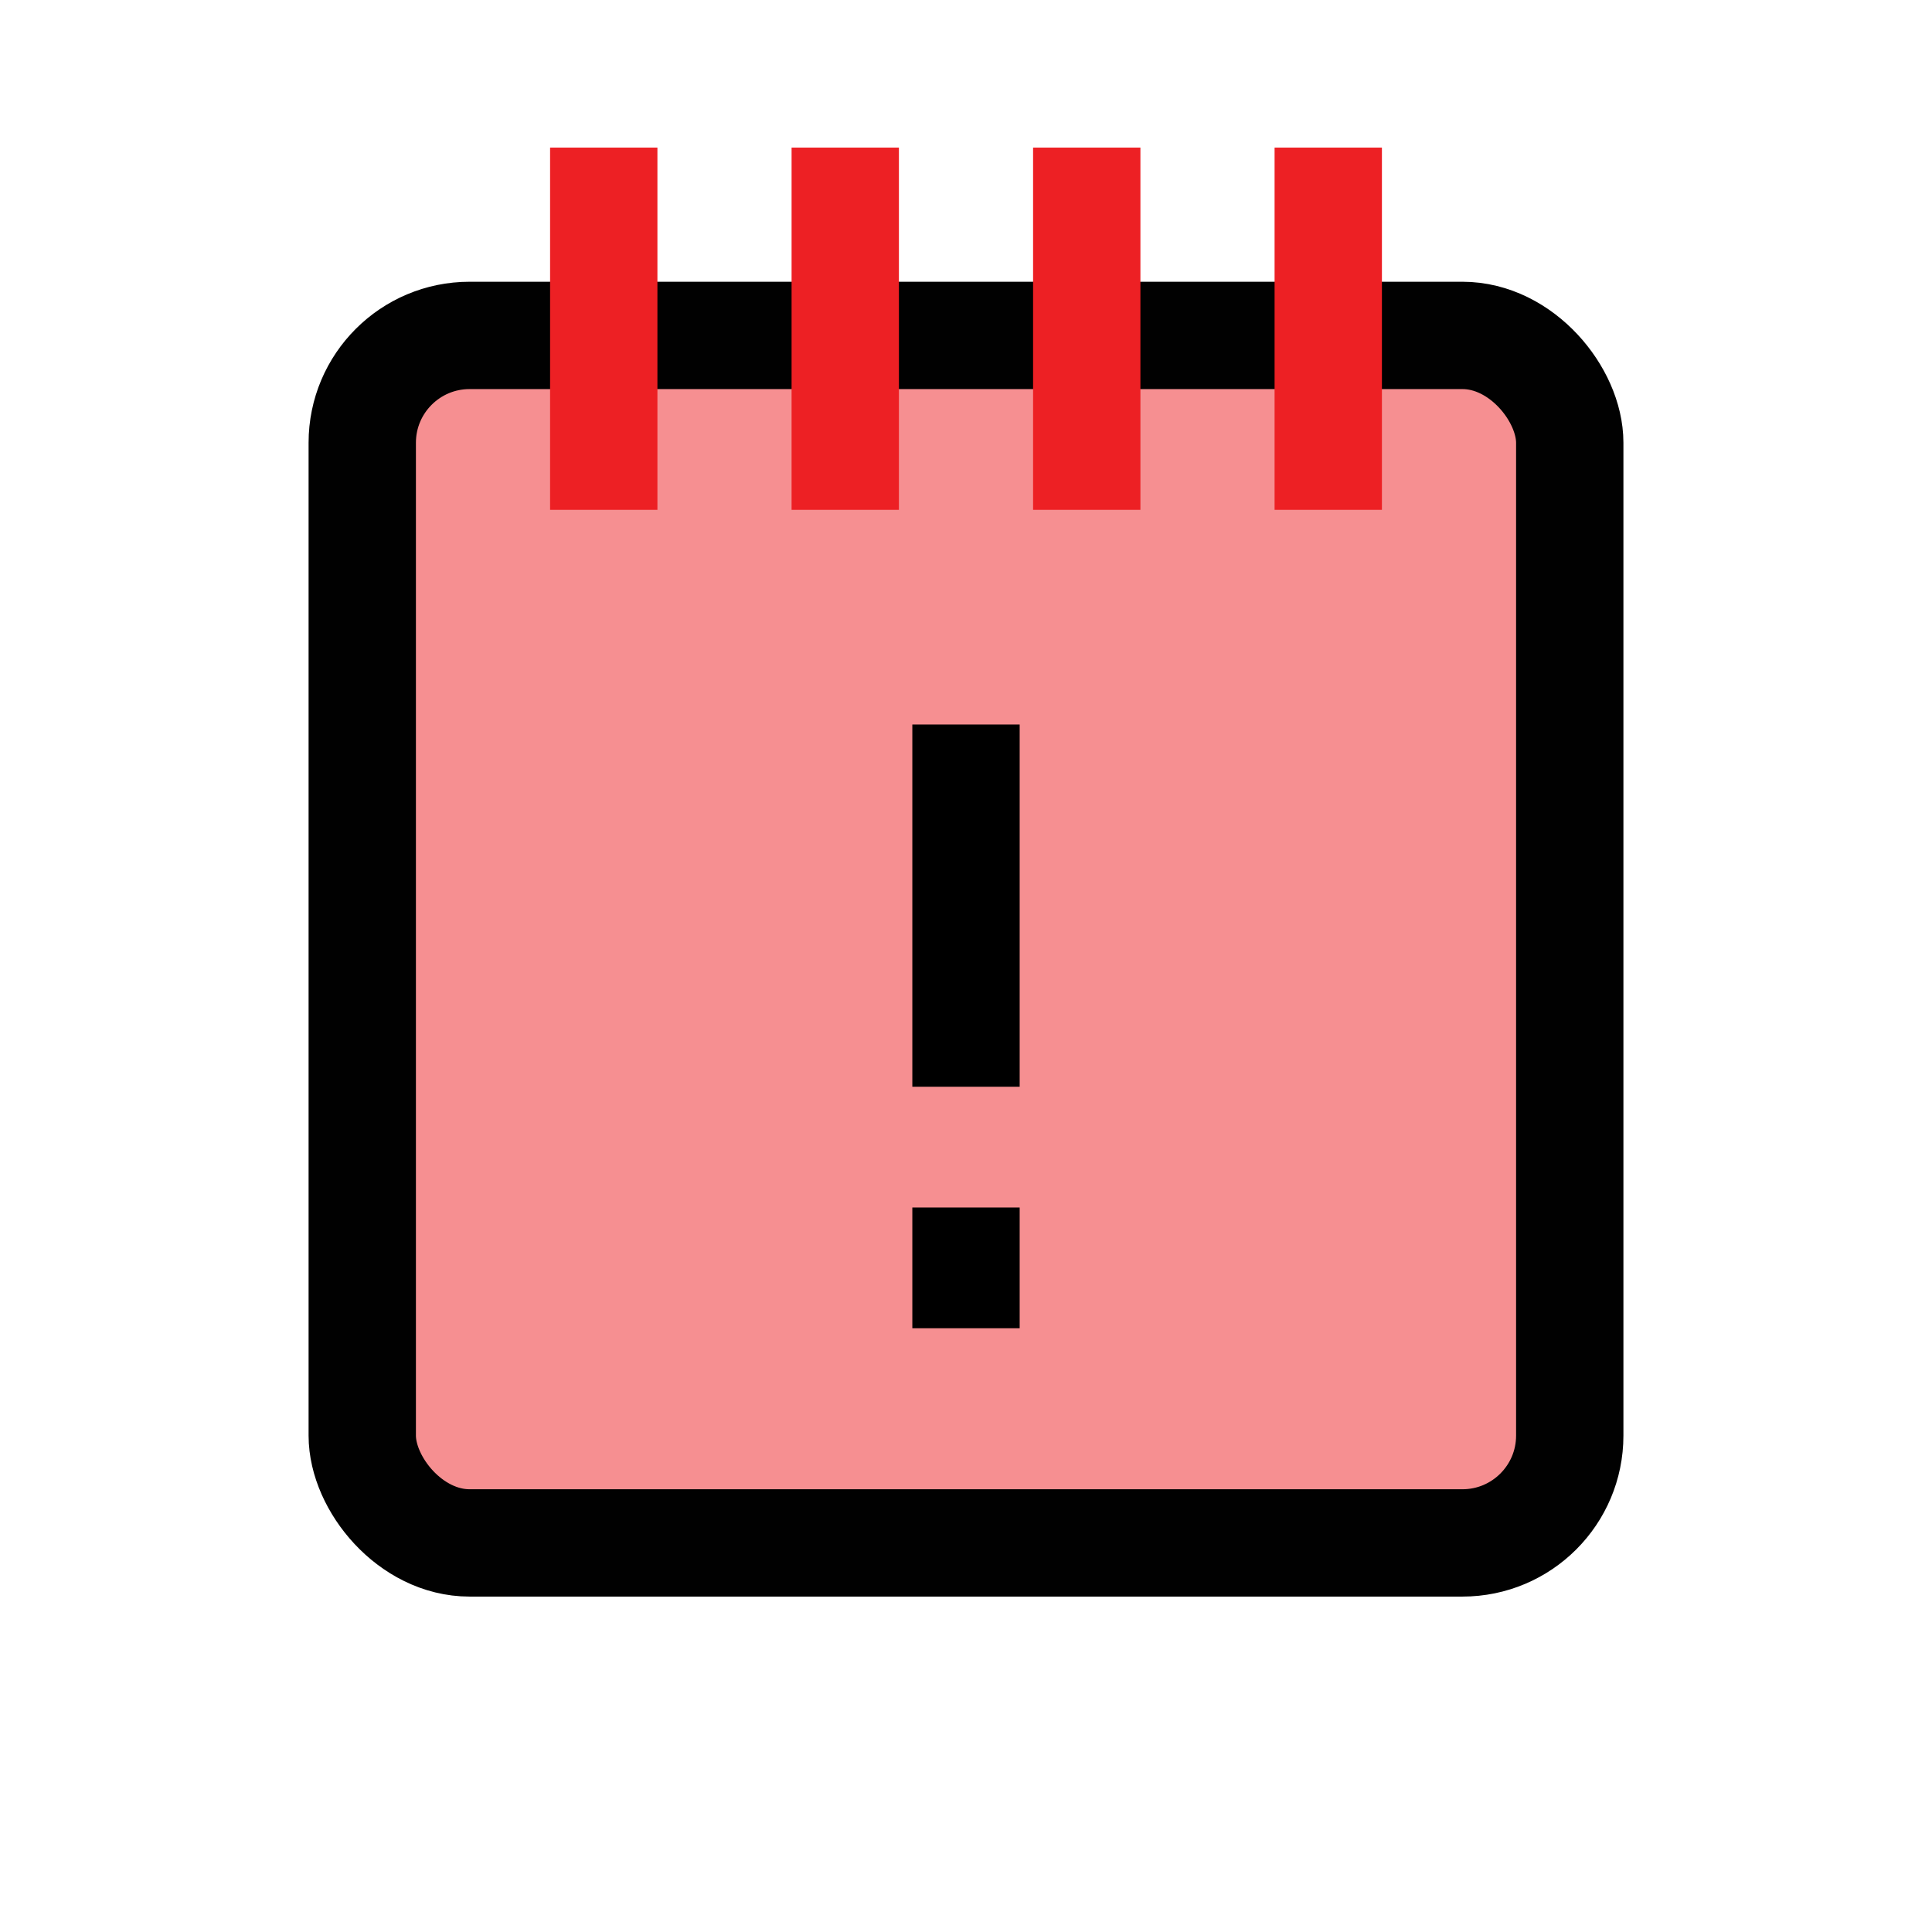 <?xml version="1.0" encoding="UTF-8"?>
<svg id="Layer_1" data-name="Layer 1" xmlns="http://www.w3.org/2000/svg" viewBox="0 0 72 72">
  <g style="opacity: .5;">
    <rect x="13.5" y="12.5" width="45" height="45" rx="4" ry="4" style="fill: #ed2024; stroke-width: 0px;"/>
  </g>
  <rect x="13.5" y="12.5" width="45" height="45" rx="4" ry="4" style="fill: none; stroke: #010101; stroke-linecap: round; stroke-miterlimit: 10; stroke-width: 4px;"/>
  <line x1="22.5" y1="5.5" x2="22.5" y2="19" style="fill: #010101; stroke: #ed2024; stroke-miterlimit: 10; stroke-width: 4px;"/>
  <line x1="31.5" y1="5.5" x2="31.5" y2="19" style="fill: #010101; stroke: #ed2024; stroke-miterlimit: 10; stroke-width: 4px;"/>
  <line x1="40.5" y1="5.5" x2="40.5" y2="19" style="fill: #010101; stroke: #ed2024; stroke-miterlimit: 10; stroke-width: 4px;"/>
  <line x1="49.5" y1="5.5" x2="49.5" y2="19" style="fill: #010101; stroke: #ed2024; stroke-miterlimit: 10; stroke-width: 4px;"/>
  <line x1="36" y1="27" x2="36" y2="40.5" style="fill: none; stroke: #000; stroke-miterlimit: 10; stroke-width: 4px;"/>
  <line x1="36" y1="45" x2="36" y2="49.5" style="fill: none; stroke: #000; stroke-miterlimit: 10; stroke-width: 4px;"/>
</svg>